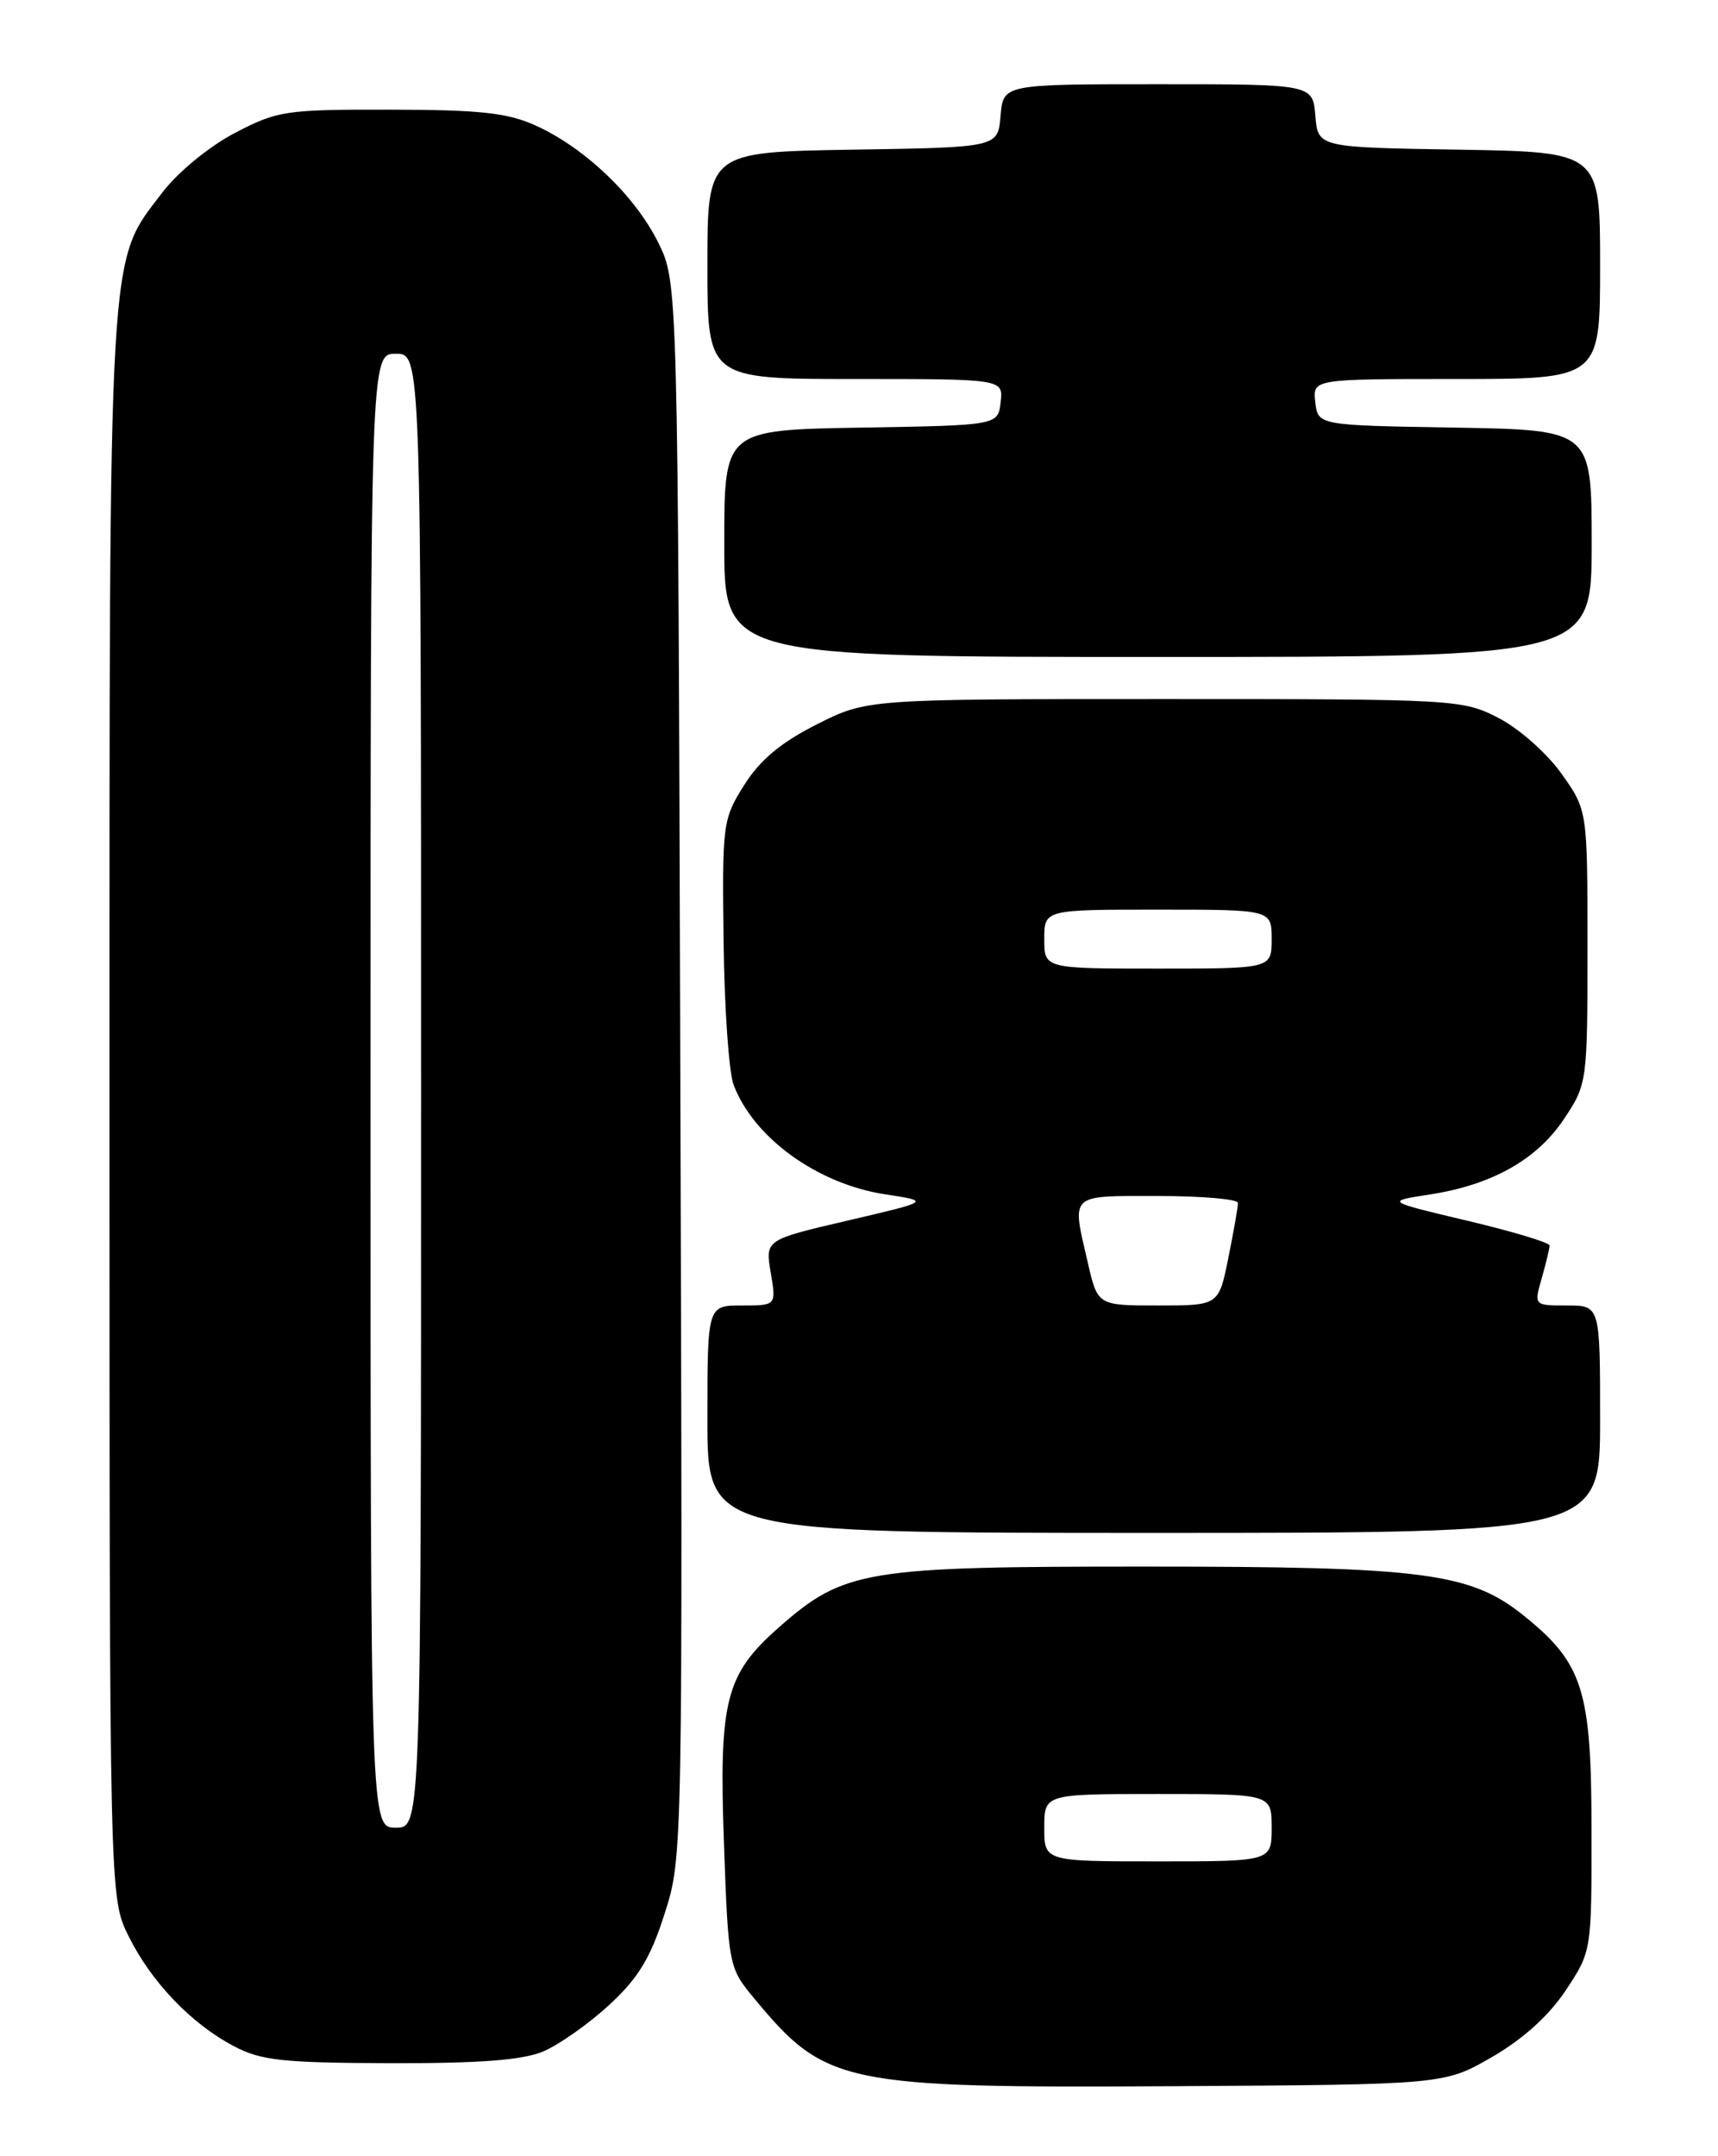 <?xml version="1.0" encoding="UTF-8" standalone="no"?>
<!DOCTYPE svg PUBLIC "-//W3C//DTD SVG 1.1//EN" "http://www.w3.org/Graphics/SVG/1.1/DTD/svg11.dtd" >
<svg xmlns="http://www.w3.org/2000/svg" xmlns:xlink="http://www.w3.org/1999/xlink" version="1.1" viewBox="0 0 204 256">
 <g >
 <path fill="currentColor"
d=" M 177.18 244.22 C 180.86 242.09 183.93 239.31 185.93 236.30 C 189.00 231.66 189.00 231.66 188.98 217.08 C 188.97 200.66 187.95 197.47 180.97 191.85 C 174.61 186.72 169.07 186.00 136.20 186.00 C 102.69 185.99 100.24 186.39 92.47 193.23 C 86.13 198.82 85.35 201.92 85.97 219.04 C 86.49 233.38 86.54 233.63 89.50 237.20 C 98.03 247.52 99.93 247.92 139.50 247.69 C 171.50 247.50 171.50 247.50 177.18 244.22 Z  M 64.47 243.58 C 66.35 242.79 69.88 240.31 72.32 238.06 C 75.79 234.86 77.23 232.50 78.91 227.23 C 81.07 220.51 81.07 220.37 80.78 127.00 C 80.50 33.50 80.50 33.50 78.15 28.78 C 75.40 23.24 69.45 17.56 63.64 14.92 C 60.27 13.39 57.05 13.04 46.36 13.02 C 33.91 13.00 32.95 13.14 27.88 15.79 C 24.83 17.39 21.15 20.41 19.29 22.84 C 12.78 31.37 13.00 27.62 13.00 131.32 C 13.00 225.28 13.00 225.28 15.25 229.84 C 17.95 235.30 22.68 240.26 27.77 242.94 C 30.98 244.64 33.56 244.92 46.28 244.96 C 56.89 244.99 62.03 244.60 64.47 243.58 Z  M 190.00 168.50 C 190.00 155.00 190.00 155.00 186.07 155.00 C 182.14 155.00 182.14 155.00 183.07 151.76 C 183.58 149.97 184.00 148.23 184.00 147.88 C 184.00 147.53 179.61 146.21 174.25 144.94 C 164.50 142.63 164.50 142.63 169.78 141.82 C 177.18 140.68 182.54 137.66 185.75 132.80 C 188.47 128.70 188.50 128.45 188.50 112.42 C 188.50 96.20 188.50 96.20 185.41 91.85 C 183.69 89.43 180.37 86.50 177.95 85.25 C 173.66 83.04 172.92 83.00 138.26 83.00 C 102.94 83.00 102.94 83.00 96.98 86.01 C 92.72 88.16 90.25 90.22 88.38 93.19 C 85.82 97.24 85.75 97.79 85.92 111.74 C 86.01 119.64 86.55 127.32 87.11 128.80 C 89.49 135.09 97.06 140.57 105.10 141.80 C 110.50 142.62 110.50 142.62 100.68 144.91 C 90.86 147.20 90.86 147.20 91.52 151.10 C 92.18 155.00 92.18 155.00 88.09 155.00 C 84.00 155.00 84.00 155.00 84.00 168.50 C 84.00 182.00 84.00 182.00 137.00 182.00 C 190.00 182.00 190.00 182.00 190.00 168.50 Z  M 189.00 64.52 C 189.00 51.05 189.00 51.05 172.75 50.77 C 156.50 50.50 156.50 50.50 156.18 47.75 C 155.87 45.00 155.87 45.00 172.93 45.00 C 190.00 45.00 190.00 45.00 190.00 31.52 C 190.00 18.05 190.00 18.05 173.25 17.77 C 156.50 17.50 156.50 17.50 156.19 13.75 C 155.88 10.00 155.88 10.00 137.50 10.00 C 119.12 10.00 119.12 10.00 118.81 13.75 C 118.50 17.50 118.50 17.50 101.25 17.77 C 84.00 18.05 84.00 18.05 84.00 31.52 C 84.00 45.00 84.00 45.00 101.57 45.00 C 119.13 45.00 119.13 45.00 118.82 47.75 C 118.50 50.50 118.50 50.50 102.25 50.77 C 86.00 51.05 86.00 51.05 86.00 64.52 C 86.00 78.00 86.00 78.00 137.50 78.00 C 189.00 78.00 189.00 78.00 189.00 64.52 Z  M 124.00 217.00 C 124.00 213.00 124.00 213.00 137.50 213.00 C 151.00 213.00 151.00 213.00 151.00 217.00 C 151.00 221.00 151.00 221.00 137.50 221.00 C 124.00 221.00 124.00 221.00 124.00 217.00 Z  M 44.00 129.50 C 44.00 42.00 44.00 42.00 47.00 42.00 C 50.00 42.00 50.00 42.00 50.00 129.50 C 50.00 217.00 50.00 217.00 47.00 217.00 C 44.00 217.00 44.00 217.00 44.00 129.50 Z  M 129.17 149.92 C 127.25 141.62 126.85 142.00 137.50 142.00 C 142.72 142.00 147.00 142.37 147.00 142.83 C 147.00 143.29 146.49 146.22 145.86 149.33 C 144.72 155.00 144.72 155.00 137.53 155.00 C 130.34 155.00 130.34 155.00 129.17 149.92 Z  M 124.00 111.50 C 124.00 108.00 124.00 108.00 137.50 108.00 C 151.00 108.00 151.00 108.00 151.00 111.50 C 151.00 115.00 151.00 115.00 137.50 115.00 C 124.00 115.00 124.00 115.00 124.00 111.50 Z "/>
</g>
</svg>